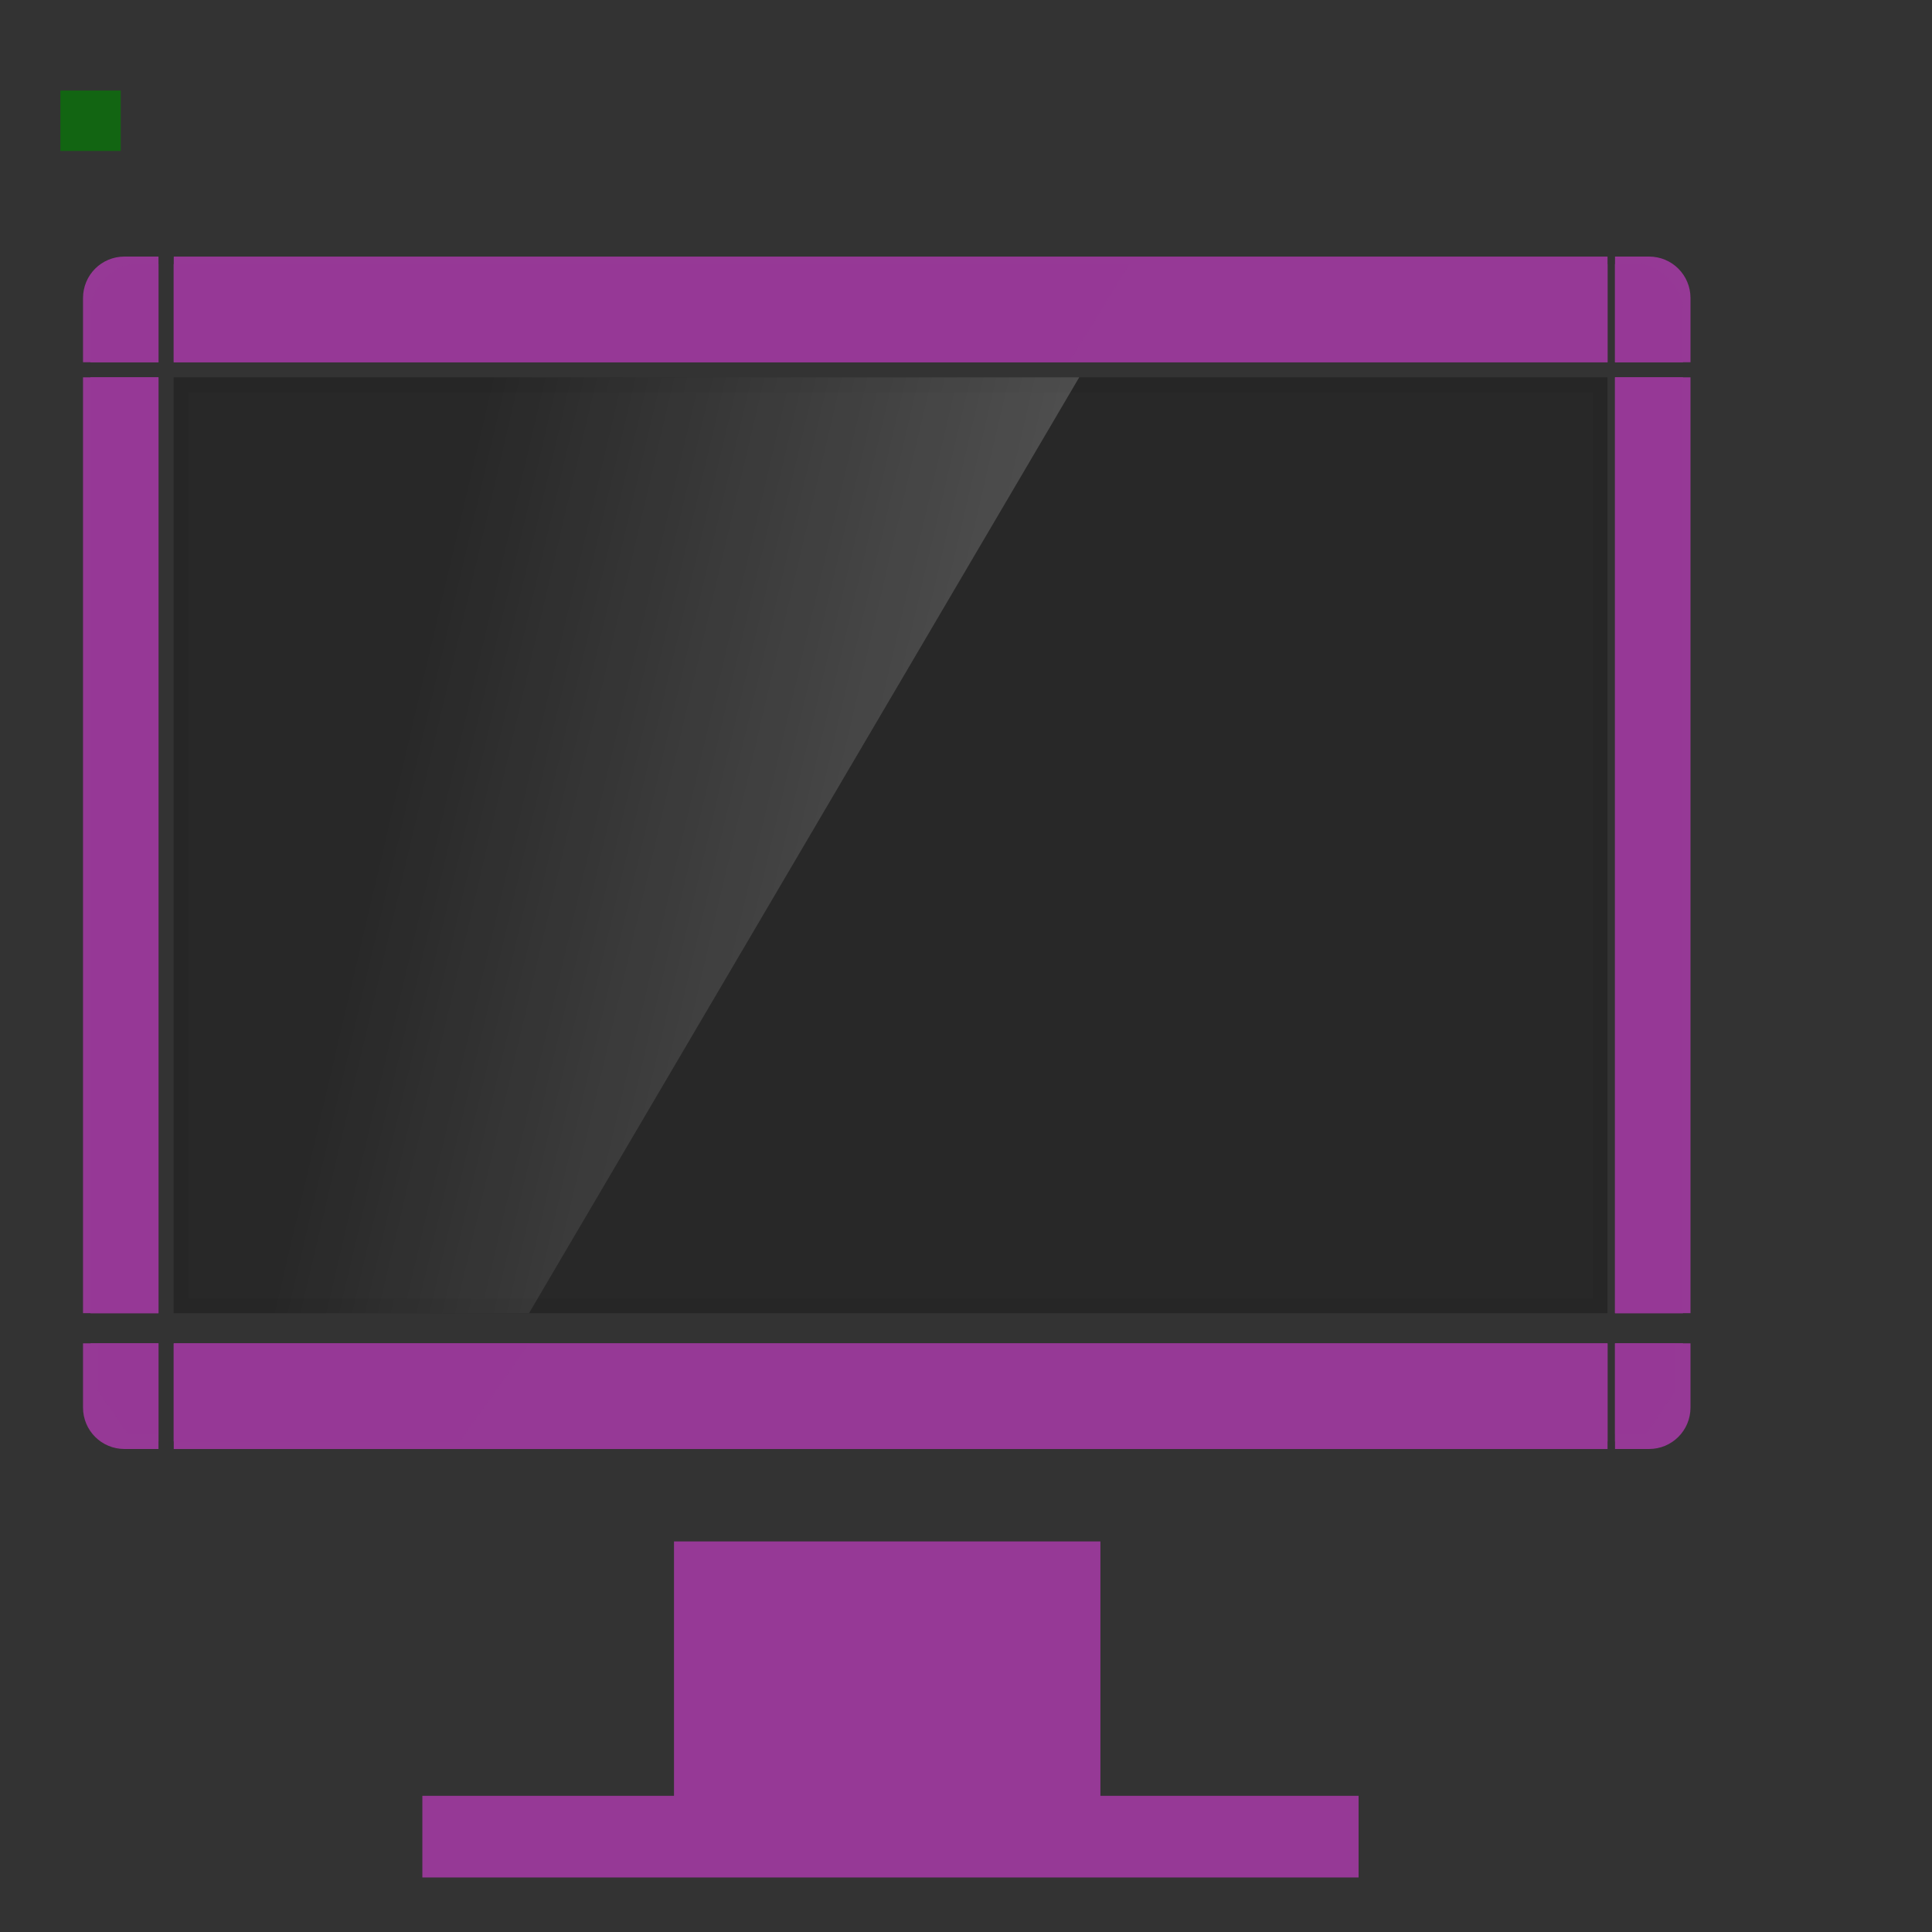 <?xml version="1.0" encoding="UTF-8" standalone="no"?>
<!-- Created with Inkscape (http://www.inkscape.org/) -->

<svg
   xmlns:osb="http://www.openswatchbook.org/uri/2009/osb"
   xmlns:dc="http://purl.org/dc/elements/1.1/"
   xmlns:cc="http://creativecommons.org/ns#"
   xmlns:rdf="http://www.w3.org/1999/02/22-rdf-syntax-ns#"
   xmlns:svg="http://www.w3.org/2000/svg"
   xmlns="http://www.w3.org/2000/svg"
   xmlns:xlink="http://www.w3.org/1999/xlink"
   xmlns:sodipodi="http://sodipodi.sourceforge.net/DTD/sodipodi-0.dtd"
   xmlns:inkscape="http://www.inkscape.org/namespaces/inkscape"
   width="256"
   height="256"
   id="svg2"
   sodipodi:version="0.32"
   inkscape:version="0.92.4 (5da689c313, 2019-01-14)"
   version="1.0"
   sodipodi:docname="monitor.svg"
   inkscape:output_extension="org.inkscape.output.svgz.inkscape"
   inkscape:export-filename="/home/pinheiro/pics/oxygen-icons/scalable/devices/video-display.png"
   inkscape:export-xdpi="720"
   inkscape:export-ydpi="720">
  <rect width="100%" height="100%" fill="#333333" stroke="none"/>
  <defs
     id="defs4">
    <linearGradient
       inkscape:collect="always"
       id="linearGradient5068">
      <stop
         style="stop-color:#5f656d;stop-opacity:1"
         offset="0"
         id="stop5070" />
      <stop
         style="stop-color:#afb1b7;stop-opacity:1"
         offset="1"
         id="stop5072" />
    </linearGradient>
    <linearGradient
       inkscape:collect="always"
       id="linearGradient5387">
      <stop
         style="stop-color:#ffffff;stop-opacity:1;"
         offset="0"
         id="stop5389" />
      <stop
         style="stop-color:#ffffff;stop-opacity:0;"
         offset="1"
         id="stop5392" />
    </linearGradient>
    <linearGradient
       inkscape:collect="always"
       id="linearGradient5244">
      <stop
         style="stop-color:#ffffff;stop-opacity:1;"
         offset="0"
         id="stop5246" />
      <stop
         style="stop-color:#ffffff;stop-opacity:0;"
         offset="1"
         id="stop5248" />
    </linearGradient>
    <linearGradient
       id="linearGradient5228">
      <stop
         id="stop5231"
         offset="0"
         style="stop-color:#cacaca;stop-opacity:1" />
      <stop
         style="stop-color:#aaadb3;stop-opacity:1"
         offset="0.614"
         id="stop5233" />
      <stop
         id="stop5236"
         offset="1"
         style="stop-color:#cbcbcb;stop-opacity:1;" />
    </linearGradient>
    <linearGradient
       inkscape:collect="always"
       id="linearGradient5185">
      <stop
         style="stop-color:#ffffff;stop-opacity:1;"
         offset="0"
         id="stop5187" />
      <stop
         style="stop-color:#ffffff;stop-opacity:0;"
         offset="1"
         id="stop5190" />
    </linearGradient>
    <linearGradient
       id="linearGradient5127">
      <stop
         style="stop-color:#141518;stop-opacity:1;"
         offset="0"
         id="stop5129" />
      <stop
         id="stop5146"
         offset="0.417"
         style="stop-color:#141518;stop-opacity:0.749;" />
      <stop
         id="stop5135"
         offset="0.469"
         style="stop-color:#141518;stop-opacity:0.498;" />
      <stop
         style="stop-color:#141518;stop-opacity:0.247;"
         offset="0.564"
         id="stop5137" />
      <stop
         id="stop5148"
         offset="0.671"
         style="stop-color:#141518;stop-opacity:0.122;" />
      <stop
         style="stop-color:#141518;stop-opacity:0;"
         offset="1"
         id="stop5131" />
    </linearGradient>
    <linearGradient
       inkscape:collect="always"
       id="linearGradient5101">
      <stop
         style="stop-color:#ffffff;stop-opacity:1;"
         offset="0"
         id="stop5103" />
      <stop
         style="stop-color:#ffffff;stop-opacity:0;"
         offset="1"
         id="stop5105" />
    </linearGradient>
    <linearGradient
       inkscape:collect="always"
       id="linearGradient4987">
      <stop
         style="stop-color:#ffffff;stop-opacity:1;"
         offset="0"
         id="stop4989" />
      <stop
         style="stop-color:#ffffff;stop-opacity:0;"
         offset="1"
         id="stop4991" />
    </linearGradient>
    <linearGradient
       inkscape:collect="always"
       id="linearGradient4952">
      <stop
         style="stop-color:#ffffff;stop-opacity:1;"
         offset="0"
         id="stop4954" />
      <stop
         style="stop-color:#ffffff;stop-opacity:0;"
         offset="1"
         id="stop4956" />
    </linearGradient>
    <linearGradient
       inkscape:collect="always"
       id="linearGradient4904">
      <stop
         style="stop-color:#80868c;stop-opacity:1;"
         offset="0"
         id="stop4906" />
      <stop
         style="stop-color:#80868c;stop-opacity:0;"
         offset="1"
         id="stop4908" />
    </linearGradient>
    <linearGradient
       inkscape:collect="always"
       id="linearGradient6453">
      <stop
         style="stop-color:#b1b4b9;stop-opacity:1"
         offset="0"
         id="stop6455" />
      <stop
         style="stop-color:#737980;stop-opacity:1"
         offset="1"
         id="stop6457" />
    </linearGradient>
    <linearGradient
       y2="69"
       x2="220"
       y1="69"
       x1="26"
       gradientUnits="userSpaceOnUse"
       id="linearGradient6443">
      <stop
         id="stop6445"
         style="stop-color:#bdc1c6;stop-opacity:1;"
         offset="0" />
      <stop
         offset="0.246"
         style="stop-color:#f4f5f5;stop-opacity:1;"
         id="stop6447" />
      <stop
         id="stop6449"
         style="stop-color:#9da5ac;stop-opacity:1;"
         offset="0.385" />
      <stop
         id="stop6451"
         style="stop-color:#8b96a1;stop-opacity:1"
         offset="1" />
    </linearGradient>
    <linearGradient
       id="linearGradient6195">
      <stop
         style="stop-color:#1d1e23;stop-opacity:1"
         offset="0"
         id="stop6198" />
      <stop
         id="stop6206"
         offset="0.5"
         style="stop-color:#101113;stop-opacity:1" />
      <stop
         style="stop-color:#26292e;stop-opacity:1"
         offset="1"
         id="stop6200" />
    </linearGradient>
    <linearGradient
       id="linearGradient5734">
      <stop
         style="stop-color:#9a9a9a;stop-opacity:1;"
         offset="0"
         id="stop5736" />
      <stop
         id="stop5738"
         offset="0.264"
         style="stop-color:#d0d0d0;stop-opacity:1;" />
      <stop
         id="stop5740"
         offset="0.529"
         style="stop-color:#b9b9b9;stop-opacity:1" />
      <stop
         style="stop-color:#e2e2e2;stop-opacity:1;"
         offset="0.764"
         id="stop5742" />
      <stop
         style="stop-color:#565c68;stop-opacity:1"
         offset="1"
         id="stop5744" />
    </linearGradient>
    <linearGradient
       y2="69"
       x2="220"
       y1="69"
       x1="26"
       gradientUnits="userSpaceOnUse"
       id="linearGradient7521">
      <stop
         id="stop7523"
         style="stop-color:#bdc1c6;stop-opacity:1;"
         offset="0" />
      <stop
         id="stop7525"
         style="stop-color:#495058;stop-opacity:1"
         offset="1" />
    </linearGradient>
    <linearGradient
       id="linearGradient7327">
      <stop
         style="stop-color:#00f9f9;stop-opacity:1;"
         offset="0"
         id="stop7329" />
      <stop
         style="stop-color:#178be2;stop-opacity:0;"
         offset="1"
         id="stop7331" />
    </linearGradient>
    <linearGradient
       id="linearGradient7317">
      <stop
         style="stop-color:#000000;stop-opacity:1;"
         offset="0"
         id="stop7319" />
      <stop
         style="stop-color:#212121;stop-opacity:1;"
         offset="1"
         id="stop7321" />
    </linearGradient>
    <linearGradient
       inkscape:collect="always"
       id="linearGradient7153">
      <stop
         style="stop-color:#ffffff;stop-opacity:1;"
         offset="0"
         id="stop7155" />
      <stop
         style="stop-color:#ffffff;stop-opacity:0;"
         offset="1"
         id="stop7157" />
    </linearGradient>
    <linearGradient
       id="linearGradient6809">
      <stop
         style="stop-color:#f0f1f2;stop-opacity:1;"
         offset="0"
         id="stop6811" />
      <stop
         id="stop6817"
         offset="0.5"
         style="stop-color:#f0f1f2;stop-opacity:0.498;" />
      <stop
         style="stop-color:#f0f1f2;stop-opacity:0;"
         offset="1"
         id="stop6813" />
    </linearGradient>
    <linearGradient
       id="linearGradient6793"
       gradientUnits="userSpaceOnUse"
       x1="26"
       y1="69"
       x2="220"
       y2="69">
      <stop
         offset="0"
         style="stop-color:#bdc1c6;stop-opacity:1;"
         id="stop6795" />
      <stop
         id="stop6797"
         style="stop-color:#f4f5f5;stop-opacity:1;"
         offset="0.011" />
      <stop
         offset="0.037"
         style="stop-color:#9da5ac;stop-opacity:1;"
         id="stop6799" />
      <stop
         offset="1"
         style="stop-color:#8b96a1;stop-opacity:1"
         id="stop6801" />
    </linearGradient>
    <linearGradient
       id="linearGradient4827">
      <stop
         id="stop4829"
         offset="0"
         style="stop-color:#a5acb2;stop-opacity:1" />
      <stop
         style="stop-color:#bdc1c7;stop-opacity:1"
         offset="0.643"
         id="stop4831" />
      <stop
         id="stop4833"
         offset="0.88"
         style="stop-color:#33373c;stop-opacity:1;" />
      <stop
         id="stop4835"
         offset="1"
         style="stop-color:#000000;stop-opacity:1;" />
    </linearGradient>
    <linearGradient
       inkscape:collect="always"
       id="linearGradient4660">
      <stop
         style="stop-color:#ffffff;stop-opacity:1;"
         offset="0"
         id="stop4662" />
      <stop
         style="stop-color:#ffffff;stop-opacity:0;"
         offset="1"
         id="stop4664" />
    </linearGradient>
    <linearGradient
       y2="69"
       x2="220"
       y1="69"
       x1="26"
       gradientUnits="userSpaceOnUse"
       id="XMLID_18_">
      <stop
         id="stop3354"
         style="stop-color:#3383E6"
         offset="0" />
      <stop
         id="stop3364"
         style="stop-color:#6ECAF7"
         offset="1" />
    </linearGradient>
    <linearGradient
       inkscape:collect="always"
       xlink:href="#linearGradient7521"
       id="linearGradient4455"
       x1="65.662"
       y1="83.355"
       x2="65.662"
       y2="116.309"
       gradientUnits="userSpaceOnUse"
       gradientTransform="matrix(0.56,0,0,0.56,28.197,52.554)" />
    <linearGradient
       inkscape:collect="always"
       xlink:href="#linearGradient4660"
       id="linearGradient6790"
       gradientUnits="userSpaceOnUse"
       x1="58.539"
       y1="116.346"
       x2="58.539"
       y2="113.929"
       gradientTransform="translate(0,81.594)" />
    <linearGradient
       inkscape:collect="always"
       xlink:href="#linearGradient6793"
       id="linearGradient6803"
       gradientUnits="userSpaceOnUse"
       spreadMethod="reflect"
       x1="0.727"
       y1="110.996"
       x2="63.824"
       y2="110.996"
       gradientTransform="matrix(0.56,0,0,0.56,28.197,53.113)" />
    <radialGradient
       inkscape:collect="always"
       xlink:href="#linearGradient6809"
       id="radialGradient6815"
       cx="64.087"
       cy="139.324"
       fx="64.213"
       fy="166.088"
       r="63.312"
       gradientTransform="matrix(0.899,0,0,0.13,6.647,95.994)"
       gradientUnits="userSpaceOnUse" />
    <clipPath
       clipPathUnits="userSpaceOnUse"
       id="clipPath7270">
      <rect
         ry="0"
         rx="0"
         y="22"
         x="18"
         height="60"
         width="92"
         id="rect7272"
         style="fill:url(#linearGradient7274);fill-opacity:1;fill-rule:evenodd;stroke:none" />
    </clipPath>
    <linearGradient
       inkscape:collect="always"
       xlink:href="#XMLID_18_"
       id="linearGradient7274"
       gradientUnits="userSpaceOnUse"
       gradientTransform="matrix(0.958,0,0,0.976,2.667,2.488)"
       x1="16"
       y1="52"
       x2="112"
       y2="52" />
    <clipPath
       clipPathUnits="userSpaceOnUse"
       id="clipPath7355">
      <path
         sodipodi:type="arc"
         style="opacity:0.723;fill:#178be2;fill-opacity:1;fill-rule:evenodd;stroke:none"
         id="path7357"
         sodipodi:cx="64.296997"
         sodipodi:cy="19.575119"
         sodipodi:rx="1.3921164"
         sodipodi:ry="1.3921164"
         d="m 65.689,19.575 a 1.392,1.392 0 1 1 -2.784,0 1.392,1.392 0 1 1 2.784,0 z"
         transform="matrix(0.853,0,0,0.823,8.708,2.505)" />
    </clipPath>
    <linearGradient
       inkscape:collect="always"
       xlink:href="#linearGradient4827"
       id="linearGradient7553"
       gradientUnits="userSpaceOnUse"
       spreadMethod="reflect"
       x1="64.492"
       y1="83.274"
       x2="64.492"
       y2="83.705" />
    <clipPath
       id="clipPath7399"
       clipPathUnits="userSpaceOnUse">
      <rect
         ry="0"
         rx="0"
         y="29"
         x="165.907"
         height="73"
         width="96"
         id="rect7401"
         style="fill:#000000;fill-opacity:1;fill-rule:evenodd;stroke:#000000;stroke-width:0;stroke-linecap:round;stroke-linejoin:round;stroke-miterlimit:4;stroke-opacity:1;stroke-dasharray:none;stroke-dashoffset:0" />
    </clipPath>
    <linearGradient
       id="HIGHLIGHT_VIO1_1_"
       gradientUnits="userSpaceOnUse"
       x1="47.999"
       y1="8.255"
       x2="47.999"
       y2="87.504">
      <stop
         offset="0.036"
         style="stop-color:#FFFFFF"
         id="stop4720" />
      <stop
         offset="1"
         style="stop-color:#4A1F8C"
         id="stop4722" />
    </linearGradient>
    <linearGradient
       id="VIOLET_1_3_"
       gradientUnits="userSpaceOnUse"
       x1="47.999"
       y1="9.762"
       x2="47.999"
       y2="89.741"
       osb:paint="gradient">
      <stop
         offset="0.036"
         style="stop-color:#A14DDB"
         id="stop4708" />
      <stop
         offset="0.221"
         style="stop-color:#9949D3"
         id="stop4710" />
      <stop
         offset="0.505"
         style="stop-color:#833CBE"
         id="stop4712" />
      <stop
         offset="0.852"
         style="stop-color:#60299D"
         id="stop4714" />
      <stop
         offset="1"
         style="stop-color:#4F1F8C"
         id="stop4716" />
    </linearGradient>
    <linearGradient
       id="HIGHLIGHT_VIO2_1_"
       gradientUnits="userSpaceOnUse"
       x1="47.999"
       y1="8.255"
       x2="47.999"
       y2="87.504">
      <stop
         offset="0.036"
         style="stop-color:#FFFFFF"
         id="stop4657" />
      <stop
         offset="0.13"
         style="stop-color:#F9F7FB"
         id="stop4659" />
      <stop
         offset="0.275"
         style="stop-color:#EAE1EF"
         id="stop4661" />
      <stop
         offset="0.452"
         style="stop-color:#D1BEDC"
         id="stop4663" />
      <stop
         offset="0.656"
         style="stop-color:#AF8CC1"
         id="stop4665-7" />
      <stop
         offset="0.879"
         style="stop-color:#834EA0"
         id="stop4667-3" />
      <stop
         offset="1"
         style="stop-color:#69298C"
         id="stop4669" />
    </linearGradient>
    <linearGradient
       id="VIOLET_2_3_"
       gradientUnits="userSpaceOnUse"
       x1="47.999"
       y1="8.011"
       x2="47.999"
       y2="90.757"
       osb:paint="gradient">
      <stop
         offset="0.036"
         style="stop-color:#BA66E0"
         id="stop4645" />
      <stop
         offset="0.217"
         style="stop-color:#B260D8"
         id="stop4647" />
      <stop
         offset="0.497"
         style="stop-color:#9D51C2"
         id="stop4649" />
      <stop
         offset="0.839"
         style="stop-color:#7C379F"
         id="stop4651" />
      <stop
         offset="1"
         style="stop-color:#69298C"
         id="stop4653" />
    </linearGradient>
    <linearGradient
       id="HIGHLIGHT_PI2_1_-4"
       gradientUnits="userSpaceOnUse"
       x1="47.999"
       y1="8.255"
       x2="47.999"
       y2="87.504">
      <stop
         offset="0.036"
         style="stop-color:#FFFFFF"
         id="stop4591" />
      <stop
         offset="0.119"
         style="stop-color:#FCF7FC"
         id="stop4593" />
      <stop
         offset="0.247"
         style="stop-color:#F2E1F2"
         id="stop4595" />
      <stop
         offset="0.404"
         style="stop-color:#E3BEE2"
         id="stop4597" />
      <stop
         offset="0.584"
         style="stop-color:#CE8CCD"
         id="stop4599" />
      <stop
         offset="0.784"
         style="stop-color:#B24DB1"
         id="stop4601" />
      <stop
         offset="0.997"
         style="stop-color:#91018F"
         id="stop4603" />
      <stop
         offset="1"
         style="stop-color:#91008F"
         id="stop4605" />
    </linearGradient>
    <linearGradient
       id="PINK_1_3_"
       gradientUnits="userSpaceOnUse"
       x1="47.999"
       y1="8.011"
       x2="47.999"
       y2="87.99"
       osb:paint="gradient">
      <stop
         offset="0.036"
         style="stop-color:#E64DD4"
         id="stop4579-5" />
      <stop
         offset="0.216"
         style="stop-color:#DE46CE"
         id="stop4581" />
      <stop
         offset="0.493"
         style="stop-color:#C832BC"
         id="stop4583" />
      <stop
         offset="0.832"
         style="stop-color:#A5129F"
         id="stop4585" />
      <stop
         offset="1"
         style="stop-color:#91008F"
         id="stop4587" />
    </linearGradient>
    <linearGradient
       id="HIGHLIGHT_PI2_2_"
       gradientUnits="userSpaceOnUse"
       x1="47.999"
       y1="8.255"
       x2="47.999"
       y2="87.504">
      <stop
         offset="0.036"
         style="stop-color:#FFFFFF"
         id="stop4525-5" />
      <stop
         offset="0.119"
         style="stop-color:#FCF7FB"
         id="stop4527-4" />
      <stop
         offset="0.247"
         style="stop-color:#F3E1F0"
         id="stop4529-3" />
      <stop
         offset="0.404"
         style="stop-color:#E5BEDD"
         id="stop4531" />
      <stop
         offset="0.584"
         style="stop-color:#D18CC3"
         id="stop4533" />
      <stop
         offset="0.784"
         style="stop-color:#B84DA2"
         id="stop4535" />
      <stop
         offset="0.997"
         style="stop-color:#99017B"
         id="stop4537" />
      <stop
         offset="1"
         style="stop-color:#99007A"
         id="stop4539" />
    </linearGradient>
    <linearGradient
       id="PINK_2_3_"
       gradientUnits="userSpaceOnUse"
       x1="47.999"
       y1="8.011"
       x2="47.999"
       y2="87.99"
       osb:paint="gradient">
      <stop
         offset="0.036"
         style="stop-color:#FF61C7"
         id="stop4513-9" />
      <stop
         offset="0.194"
         style="stop-color:#F759C1"
         id="stop4515-2" />
      <stop
         offset="0.438"
         style="stop-color:#E145B1"
         id="stop4517-7" />
      <stop
         offset="0.736"
         style="stop-color:#BE2396"
         id="stop4519-9" />
      <stop
         offset="1"
         style="stop-color:#99007A"
         id="stop4521" />
    </linearGradient>
    <linearGradient
       id="HIGHLIGHT_BLU1_1_"
       gradientUnits="userSpaceOnUse"
       x1="47.999"
       y1="8.256"
       x2="47.999"
       y2="87.504">
      <stop
         offset="0.036"
         style="stop-color:#FFFDF2"
         id="stop4465" />
      <stop
         offset="0.106"
         style="stop-color:#F5F8F0"
         id="stop4467" />
      <stop
         offset="0.225"
         style="stop-color:#DBEBE9"
         id="stop4469" />
      <stop
         offset="0.377"
         style="stop-color:#AFD5DF"
         id="stop4471-4" />
      <stop
         offset="0.539"
         style="stop-color:#7ABAD2"
         id="stop4473-5" />
      <stop
         offset="1"
         style="stop-color:#00879A"
         id="stop4475-8" />
    </linearGradient>
    <linearGradient
       id="BLUE_1_3_"
       gradientUnits="userSpaceOnUse"
       x1="47.999"
       y1="8.011"
       x2="47.999"
       y2="87.99"
       osb:paint="gradient">
      <stop
         offset="0.036"
         style="stop-color:#6BCFDB"
         id="stop4453" />
      <stop
         offset="0.194"
         style="stop-color:#61C7D4"
         id="stop4455" />
      <stop
         offset="0.462"
         style="stop-color:#47B0C3"
         id="stop4457" />
      <stop
         offset="0.803"
         style="stop-color:#1C8CA6"
         id="stop4459-1" />
      <stop
         offset="1"
         style="stop-color:#007594"
         id="stop4461-3" />
    </linearGradient>
    <linearGradient
       id="HIGHLIGHT_BLU2_1_"
       gradientUnits="userSpaceOnUse"
       x1="47.999"
       y1="8.256"
       x2="47.999"
       y2="87.504">
      <stop
         offset="0.036"
         style="stop-color:#FFFFFF"
         id="stop4402" />
      <stop
         offset="0.123"
         style="stop-color:#F5F9FB"
         id="stop4404" />
      <stop
         offset="0.27"
         style="stop-color:#DBE7F0"
         id="stop4406" />
      <stop
         offset="0.46"
         style="stop-color:#AFCBDD"
         id="stop4408" />
      <stop
         offset="0.684"
         style="stop-color:#73A4C4"
         id="stop4410" />
      <stop
         offset="0.935"
         style="stop-color:#2873A4"
         id="stop4412" />
      <stop
         offset="1"
         style="stop-color:#13659B"
         id="stop4414" />
    </linearGradient>
    <linearGradient
       id="BLUE_2_3_"
       gradientUnits="userSpaceOnUse"
       x1="47.999"
       y1="8.011"
       x2="47.999"
       y2="87.99"
       osb:paint="gradient">
      <stop
         offset="0.036"
         style="stop-color:#63B3E0"
         id="stop4390" />
      <stop
         offset="0.204"
         style="stop-color:#59ACDA"
         id="stop4392" />
      <stop
         offset="0.487"
         style="stop-color:#3F99C9"
         id="stop4394" />
      <stop
         offset="0.85"
         style="stop-color:#147BAE"
         id="stop4396" />
      <stop
         offset="1"
         style="stop-color:#006DA2"
         id="stop4398" />
    </linearGradient>
    <linearGradient
       id="HIGHLIGHT_BLU3_1_"
       gradientUnits="userSpaceOnUse"
       x1="47.999"
       y1="8.256"
       x2="47.999"
       y2="87.504">
      <stop
         offset="0.036"
         style="stop-color:#FFFFFF"
         id="stop4339" />
      <stop
         offset="0.118"
         style="stop-color:#F5F9FC"
         id="stop4341" />
      <stop
         offset="0.257"
         style="stop-color:#DBE9F5"
         id="stop4343" />
      <stop
         offset="0.436"
         style="stop-color:#AFCFEA"
         id="stop4345" />
      <stop
         offset="0.647"
         style="stop-color:#73ACDA"
         id="stop4347" />
      <stop
         offset="0.884"
         style="stop-color:#287FC6"
         id="stop4349" />
      <stop
         offset="1"
         style="stop-color:#0067BC"
         id="stop4351" />
    </linearGradient>
    <linearGradient
       id="BLUE_3_3_"
       gradientUnits="userSpaceOnUse"
       x1="47.999"
       y1="8.011"
       x2="47.999"
       y2="87.99"
       osb:paint="gradient">
      <stop
         offset="0.036"
         style="stop-color:#66A2D3"
         id="stop4327" />
      <stop
         offset="0.2"
         style="stop-color:#5C9BCE"
         id="stop4329" />
      <stop
         offset="0.477"
         style="stop-color:#4289C1"
         id="stop4331" />
      <stop
         offset="0.832"
         style="stop-color:#176CAB"
         id="stop4333" />
      <stop
         offset="1"
         style="stop-color:#005DA0"
         id="stop4335" />
    </linearGradient>
    <linearGradient
       id="HIGHLIGHT_BLU4_1_"
       gradientUnits="userSpaceOnUse"
       x1="47.999"
       y1="8.256"
       x2="47.999"
       y2="87.504">
      <stop
         offset="0.036"
         style="stop-color:#FFFFFF"
         id="stop4277" />
      <stop
         offset="0.129"
         style="stop-color:#F5F7FA"
         id="stop4279" />
      <stop
         offset="0.286"
         style="stop-color:#DBE1ED"
         id="stop4281" />
      <stop
         offset="0.488"
         style="stop-color:#AFBDD7"
         id="stop4283" />
      <stop
         offset="0.727"
         style="stop-color:#738CB8"
         id="stop4285" />
      <stop
         offset="0.994"
         style="stop-color:#284D92"
         id="stop4287" />
      <stop
         offset="1"
         style="stop-color:#264C91"
         id="stop4289" />
    </linearGradient>
    <linearGradient
       id="BLUE_4_3_"
       gradientUnits="userSpaceOnUse"
       x1="47.999"
       y1="8.011"
       x2="47.999"
       y2="87.99"
       osb:paint="gradient">
      <stop
         offset="0.036"
         style="stop-color:#4791D9"
         id="stop4267" />
      <stop
         offset="0.25"
         style="stop-color:#4288CF"
         id="stop4269" />
      <stop
         offset="0.61"
         style="stop-color:#366EB5"
         id="stop4271" />
      <stop
         offset="1"
         style="stop-color:#264C91"
         id="stop4273" />
    </linearGradient>
    <linearGradient
       id="HIGHLIGHT_GR1_1_"
       gradientUnits="userSpaceOnUse"
       x1="47.999"
       y1="8"
       x2="47.999"
       y2="88.001">
      <stop
         offset="0.036"
         style="stop-color:#FFFFFF"
         id="stop4216" />
      <stop
         offset="0.127"
         style="stop-color:#F7F9F5"
         id="stop4218" />
      <stop
         offset="0.281"
         style="stop-color:#E1EADB"
         id="stop4220" />
      <stop
         offset="0.48"
         style="stop-color:#BED1AF"
         id="stop4222" />
      <stop
         offset="0.715"
         style="stop-color:#8DAF73"
         id="stop4224" />
      <stop
         offset="0.978"
         style="stop-color:#4F8428"
         id="stop4226" />
      <stop
         offset="1"
         style="stop-color:#4A8021"
         id="stop4228" />
    </linearGradient>
    <linearGradient
       id="GREEN_1_1_"
       gradientUnits="userSpaceOnUse"
       x1="47.999"
       y1="8.011"
       x2="47.999"
       y2="87.99"
       osb:paint="gradient">
      <stop
         offset="0.036"
         style="stop-color:#9CD061"
         id="stop4204" />
      <stop
         offset="0.219"
         style="stop-color:#94C957"
         id="stop4206" />
      <stop
         offset="0.527"
         style="stop-color:#7DB63D"
         id="stop4208" />
      <stop
         offset="0.691"
         style="stop-color:#6FAA2C"
         id="stop4210" />
      <stop
         offset="1"
         style="stop-color:#4A8021"
         id="stop4212" />
    </linearGradient>
    <linearGradient
       id="HIGHLIGHT_GR2_1_"
       gradientUnits="userSpaceOnUse"
       x1="47.999"
       y1="8"
       x2="47.999"
       y2="88.001">
      <stop
         offset="0.036"
         style="stop-color:#FFFFFF"
         id="stop4156" />
      <stop
         offset="0.14"
         style="stop-color:#F5F7F5"
         id="stop4158" />
      <stop
         offset="0.317"
         style="stop-color:#DCE0DB"
         id="stop4160" />
      <stop
         offset="0.543"
         style="stop-color:#B2BBAF"
         id="stop4162" />
      <stop
         offset="0.808"
         style="stop-color:#798974"
         id="stop4164" />
      <stop
         offset="1"
         style="stop-color:#4B6145"
         id="stop4166" />
    </linearGradient>
    <linearGradient
       id="GREEN_2_1_"
       gradientUnits="userSpaceOnUse"
       x1="47.999"
       y1="8.011"
       x2="47.999"
       y2="87.99"
       osb:paint="gradient">
      <stop
         offset="0.036"
         style="stop-color:#75B561"
         id="stop4144" />
      <stop
         offset="0.223"
         style="stop-color:#6EAB5E"
         id="stop4146" />
      <stop
         offset="0.538"
         style="stop-color:#5B9157"
         id="stop4148" />
      <stop
         offset="0.667"
         style="stop-color:#528454"
         id="stop4150" />
      <stop
         offset="1"
         style="stop-color:#4B6145"
         id="stop4152" />
    </linearGradient>
    <linearGradient
       id="HIGHLIGHT_GR3_1_"
       gradientUnits="userSpaceOnUse"
       x1="47.999"
       y1="8"
       x2="47.999"
       y2="88.001">
      <stop
         offset="0.036"
         style="stop-color:#FFFFFF"
         id="stop4093" />
      <stop
         offset="0.122"
         style="stop-color:#F7F8F5"
         id="stop4095" />
      <stop
         offset="0.268"
         style="stop-color:#E1E5DB"
         id="stop4097" />
      <stop
         offset="0.455"
         style="stop-color:#BDC7AF"
         id="stop4099" />
      <stop
         offset="0.676"
         style="stop-color:#8B9D73"
         id="stop4101" />
      <stop
         offset="0.924"
         style="stop-color:#4D6828"
         id="stop4103" />
      <stop
         offset="1"
         style="stop-color:#38570F"
         id="stop4105" />
    </linearGradient>
    <linearGradient
       id="GREEN_3_1_"
       gradientUnits="userSpaceOnUse"
       x1="47.999"
       y1="8.011"
       x2="47.999"
       y2="87.99"
       osb:paint="gradient">
      <stop
         offset="0.036"
         style="stop-color:#70B83B"
         id="stop4081" />
      <stop
         offset="0.207"
         style="stop-color:#6AAE37"
         id="stop4083" />
      <stop
         offset="0.494"
         style="stop-color:#5B942B"
         id="stop4085" />
      <stop
         offset="0.863"
         style="stop-color:#426917"
         id="stop4087" />
      <stop
         offset="1"
         style="stop-color:#38570F"
         id="stop4089" />
    </linearGradient>
    <linearGradient
       id="HIGHLIGHT_GR4_1_"
       gradientUnits="userSpaceOnUse"
       x1="47.999"
       y1="8"
       x2="47.999"
       y2="88.001">
      <stop
         offset="0.036"
         style="stop-color:#FFFFFF"
         id="stop4044" />
      <stop
         offset="0.826"
         style="stop-color:#6F7A4E"
         id="stop4046" />
      <stop
         offset="1"
         style="stop-color:#4F5C26"
         id="stop4048" />
    </linearGradient>
    <linearGradient
       id="GREEN_4_1_"
       gradientUnits="userSpaceOnUse"
       x1="47.999"
       y1="8.011"
       x2="47.999"
       y2="87.99"
       osb:paint="gradient">
      <stop
         offset="0.036"
         style="stop-color:#6BAB40"
         id="stop4036" />
      <stop
         offset="0.606"
         style="stop-color:#537734"
         id="stop4038" />
      <stop
         offset="1"
         style="stop-color:#4F5C26"
         id="stop4040" />
    </linearGradient>
    <linearGradient
       y2="87.504"
       x2="47.999"
       y1="8.256"
       x1="47.999"
       gradientUnits="userSpaceOnUse"
       id="HIGHLIGHTS_RO1_2_">
      <stop
         id="stop6136"
         style="stop-color:#FFFFFF"
         offset="0.036" />
      <stop
         id="stop6138"
         style="stop-color:#FCF7F5"
         offset="0.127" />
      <stop
         id="stop6140"
         style="stop-color:#F5E0DB"
         offset="0.281" />
      <stop
         id="stop6142"
         style="stop-color:#EABBAF"
         offset="0.48" />
      <stop
         id="stop6144"
         style="stop-color:#DA8873"
         offset="0.715" />
      <stop
         id="stop6146"
         style="stop-color:#C64828"
         offset="0.978" />
      <stop
         id="stop6148"
         style="stop-color:#C44221"
         offset="1" />
    </linearGradient>
    <linearGradient
       osb:paint="gradient"
       y2="87.99"
       x2="47.999"
       y1="8.011"
       x1="47.999"
       gradientUnits="userSpaceOnUse"
       id="RED_x2F_ORANGE_1_2_">
      <stop
         id="stop6128"
         style="stop-color:#FF8A36"
         offset="0.036" />
      <stop
         id="stop6130"
         style="stop-color:#EF7130"
         offset="0.349" />
      <stop
         id="stop6132"
         style="stop-color:#C73321"
         offset="1" />
    </linearGradient>
    <linearGradient
       id="HIGHLIGHTS_RO2_1_"
       gradientUnits="userSpaceOnUse"
       x1="47.999"
       y1="8.256"
       x2="47.999"
       y2="87.504">
      <stop
         offset="0.036"
         style="stop-color:#FFFFFF"
         id="stop6197" />
      <stop
         offset="0.185"
         style="stop-color:#F8E8E1"
         id="stop6199" />
      <stop
         offset="0.51"
         style="stop-color:#E5AC95"
         id="stop6201" />
      <stop
         offset="0.983"
         style="stop-color:#C84D1B"
         id="stop6203" />
      <stop
         offset="1"
         style="stop-color:#C74A17"
         id="stop6205" />
    </linearGradient>
    <linearGradient
       id="RED_x2F_ORANGE_2_1_"
       gradientUnits="userSpaceOnUse"
       x1="47.999"
       y1="8.011"
       x2="47.999"
       y2="87.99"
       osb:paint="gradient">
      <stop
         offset="0.036"
         style="stop-color:#FAA824"
         id="stop6189" />
      <stop
         offset="0.374"
         style="stop-color:#EA8A20"
         id="stop6191" />
      <stop
         offset="1"
         style="stop-color:#C74A17"
         id="stop6193" />
    </linearGradient>
    <linearGradient
       id="HIGHLIGHTS_RO3_2_"
       gradientUnits="userSpaceOnUse"
       x1="47.999"
       y1="8.256"
       x2="47.999"
       y2="87.504">
      <stop
         offset="0.036"
         style="stop-color:#FFFFFF"
         id="stop6254" />
      <stop
         offset="0.133"
         style="stop-color:#FCF7F5"
         id="stop6256" />
      <stop
         offset="0.297"
         style="stop-color:#F5E2DB"
         id="stop6258" />
      <stop
         offset="0.507"
         style="stop-color:#EABFAF"
         id="stop6260" />
      <stop
         offset="0.754"
         style="stop-color:#DA8F74"
         id="stop6262" />
      <stop
         offset="1"
         style="stop-color:#C95932"
         id="stop6264" />
    </linearGradient>
    <linearGradient
       id="RED_x2F_ORANGE_3_2_"
       gradientUnits="userSpaceOnUse"
       x1="47.999"
       y1="8.011"
       x2="47.999"
       y2="87.99"
       osb:paint="gradient">
      <stop
         offset="0.036"
         style="stop-color:#F6B85E"
         id="stop6240" />
      <stop
         offset="0.201"
         style="stop-color:#F4AE5A"
         id="stop6242" />
      <stop
         offset="0.478"
         style="stop-color:#EE9451"
         id="stop6244" />
      <stop
         offset="0.539"
         style="stop-color:#EC8D4E"
         id="stop6246" />
      <stop
         offset="0.823"
         style="stop-color:#D46A3B"
         id="stop6248" />
      <stop
         offset="1"
         style="stop-color:#C95932"
         id="stop6250" />
    </linearGradient>
    <linearGradient
       id="HIGHLIGHTS_RO4_2_"
       gradientUnits="userSpaceOnUse"
       x1="47.999"
       y1="8.256"
       x2="47.999"
       y2="87.504">
      <stop
         offset="0.036"
         style="stop-color:#FFFFFF"
         id="stop6313" />
      <stop
         offset="0.127"
         style="stop-color:#FDF8F5"
         id="stop6315" />
      <stop
         offset="0.281"
         style="stop-color:#F6E5DB"
         id="stop6317" />
      <stop
         offset="0.48"
         style="stop-color:#EBC6AF"
         id="stop6319" />
      <stop
         offset="0.715"
         style="stop-color:#DC9C73"
         id="stop6321" />
      <stop
         offset="0.978"
         style="stop-color:#C96628"
         id="stop6323" />
      <stop
         offset="1"
         style="stop-color:#C76121"
         id="stop6325" />
    </linearGradient>
    <linearGradient
       id="RED_x2F_ORANGE_4_1_"
       gradientUnits="userSpaceOnUse"
       x1="47.999"
       y1="8.011"
       x2="47.999"
       y2="87.99"
       osb:paint="gradient">
      <stop
         offset="0.036"
         style="stop-color:#FBBF60"
         id="stop6303" />
      <stop
         offset="0.211"
         style="stop-color:#F8B556"
         id="stop6305" />
      <stop
         offset="0.503"
         style="stop-color:#F19B3D"
         id="stop6307" />
      <stop
         offset="1"
         style="stop-color:#C76121"
         id="stop6309" />
    </linearGradient>
    <linearGradient
       id="HIGHLIGHTS_RO5_1_"
       gradientUnits="userSpaceOnUse"
       x1="47.999"
       y1="8.256"
       x2="47.999"
       y2="87.504">
      <stop
         offset="0"
         style="stop-color:#FFFFFF"
         id="stop6375" />
      <stop
         offset="0.096"
         style="stop-color:#FDF8F5"
         id="stop6377" />
      <stop
         offset="0.258"
         style="stop-color:#F6E6DB"
         id="stop6379" />
      <stop
         offset="0.467"
         style="stop-color:#EBC9AF"
         id="stop6381" />
      <stop
         offset="0.714"
         style="stop-color:#DCA073"
         id="stop6383" />
      <stop
         offset="0.99"
         style="stop-color:#CA6D28"
         id="stop6385" />
      <stop
         offset="1"
         style="stop-color:#C96B25"
         id="stop6387" />
    </linearGradient>
    <linearGradient
       id="RED_x2F_ORANGE_5_2_-8"
       gradientUnits="userSpaceOnUse"
       x1="47.999"
       y1="8.011"
       x2="47.999"
       y2="87.99"
       osb:paint="gradient">
      <stop
         offset="0"
         style="stop-color:#FFDB62"
         id="stop6363" />
      <stop
         offset="0.139"
         style="stop-color:#FAD15C"
         id="stop6365" />
      <stop
         offset="0.374"
         style="stop-color:#EDB74D"
         id="stop6367" />
      <stop
         offset="0.485"
         style="stop-color:#E6A844"
         id="stop6369" />
      <stop
         offset="1"
         style="stop-color:#C96B25"
         id="stop6371" />
    </linearGradient>
    <linearGradient
       id="HIGHLIGHT_GRA1_1_"
       gradientUnits="userSpaceOnUse"
       x1="47.999"
       y1="8"
       x2="47.999"
       y2="88.001">
      <stop
         offset="0.036"
         style="stop-color:#FCFCFC"
         id="stop4576" />
      <stop
         offset="0.226"
         style="stop-color:#F3F3F2"
         id="stop4578" />
      <stop
         offset="0.547"
         style="stop-color:#DAD9D8"
         id="stop4580" />
      <stop
         offset="0.958"
         style="stop-color:#B2B0AD"
         id="stop4582" />
      <stop
         offset="1"
         style="stop-color:#ADABA8"
         id="stop4584" />
    </linearGradient>
    <linearGradient
       id="GRAY_1_1_"
       gradientUnits="userSpaceOnUse"
       x1="47.999"
       y1="8.011"
       x2="47.999"
       y2="87.99"
       osb:paint="gradient">
      <stop
         offset="0.036"
         style="stop-color:#F9F9F9"
         id="stop4564" />
      <stop
         offset="0.21"
         style="stop-color:#EFEFEF"
         id="stop4566" />
      <stop
         offset="0.504"
         style="stop-color:#D6D6D5"
         id="stop4568" />
      <stop
         offset="0.83"
         style="stop-color:#B2B2B0"
         id="stop4570" />
      <stop
         offset="1"
         style="stop-color:#ABABA8"
         id="stop4572" />
    </linearGradient>
    <linearGradient
       id="HIGHLIGHT_GRA2_1_"
       gradientUnits="userSpaceOnUse"
       x1="47.999"
       y1="8"
       x2="47.999"
       y2="88.001">
      <stop
         offset="0.036"
         style="stop-color:#F2F2F2"
         id="stop4523" />
      <stop
         offset="0.313"
         style="stop-color:#E8E8E8"
         id="stop4525" />
      <stop
         offset="0.78"
         style="stop-color:#CECECE"
         id="stop4527" />
      <stop
         offset="1"
         style="stop-color:#BFBFBF"
         id="stop4529" />
    </linearGradient>
    <linearGradient
       id="GRAY_2_1_"
       gradientUnits="userSpaceOnUse"
       x1="47.999"
       y1="8.011"
       x2="47.999"
       y2="87.99"
       osb:paint="gradient">
      <stop
         offset="0.036"
         style="stop-color:#EEEEEE"
         id="stop4513" />
      <stop
         offset="0.326"
         style="stop-color:#E4E4E4"
         id="stop4515" />
      <stop
         offset="0.815"
         style="stop-color:#CACACA"
         id="stop4517" />
      <stop
         offset="1"
         style="stop-color:#BEBEBE"
         id="stop4519" />
    </linearGradient>
    <linearGradient
       id="HIGHLIGHT_GRA3_2_"
       gradientUnits="userSpaceOnUse"
       x1="47.999"
       y1="8"
       x2="47.999"
       y2="88.001">
      <stop
         offset="0.036"
         style="stop-color:#EFEFEF"
         id="stop4472" />
      <stop
         offset="0.313"
         style="stop-color:#E5E5E5"
         id="stop4474" />
      <stop
         offset="0.78"
         style="stop-color:#CBCBCB"
         id="stop4476" />
      <stop
         offset="1"
         style="stop-color:#BCBCBC"
         id="stop4478" />
    </linearGradient>
    <linearGradient
       id="GRAY_3_1_"
       gradientUnits="userSpaceOnUse"
       x1="47.999"
       y1="8.011"
       x2="47.999"
       y2="87.99"
       osb:paint="gradient">
      <stop
         offset="0.036"
         style="stop-color:#E9E9E9"
         id="stop4462" />
      <stop
         offset="0.322"
         style="stop-color:#DFDFDF"
         id="stop4464" />
      <stop
         offset="0.803"
         style="stop-color:#C5C5C5"
         id="stop4466" />
      <stop
         offset="1"
         style="stop-color:#B8B8B8"
         id="stop4468" />
    </linearGradient>
    <linearGradient
       id="HIGHLIGHT_GRA4_2_"
       gradientUnits="userSpaceOnUse"
       x1="47.999"
       y1="8"
       x2="47.999"
       y2="88.001">
      <stop
         offset="0.036"
         style="stop-color:#E8E8E8"
         id="stop4417" />
      <stop
         offset="0.298"
         style="stop-color:#DEDEDE"
         id="stop4419" />
      <stop
         offset="0.739"
         style="stop-color:#C4C4C4"
         id="stop4421" />
      <stop
         offset="1"
         style="stop-color:#B1B1B1"
         id="stop4423" />
    </linearGradient>
    <linearGradient
       id="GRAY_4_1_"
       gradientUnits="userSpaceOnUse"
       x1="47.999"
       y1="8.011"
       x2="47.999"
       y2="87.99"
       osb:paint="gradient">
      <stop
         offset="0.036"
         style="stop-color:#E0E0E0"
         id="stop4407" />
      <stop
         offset="0.326"
         style="stop-color:#D6D6D6"
         id="stop4409" />
      <stop
         offset="0.815"
         style="stop-color:#BCBCBC"
         id="stop4411" />
      <stop
         offset="1"
         style="stop-color:#B0B0B0"
         id="stop4413" />
    </linearGradient>
    <linearGradient
       id="GRAY_5_1_"
       gradientUnits="userSpaceOnUse"
       x1="47.999"
       y1="8.011"
       x2="47.999"
       y2="87.99"
       osb:paint="gradient">
      <stop
         offset="0.036"
         style="stop-color:#DDDDDD"
         id="stop4296" />
      <stop
         offset="0.462"
         style="stop-color:#BFBFC1"
         id="stop4298" />
      <stop
         offset="1"
         style="stop-color:#949499"
         id="stop4300" />
    </linearGradient>
    <linearGradient
       id="linearGradient5113-1-5-6-8-7-5-3-7"
       osb:paint="solid">
      <stop
         style="stop-color:#cecece;stop-opacity:1;"
         offset="0"
         id="stop5115-9-0-0-6-8-9-7-1" />
    </linearGradient>
    <linearGradient
       id="linearGradient5113-1-5-0-9-4-6-4"
       osb:paint="solid">
      <stop
         style="stop-color:#d3d3d3;stop-opacity:1;"
         offset="0"
         id="stop5115-9-0-9-6-0-0-6" />
    </linearGradient>
    <linearGradient
       id="linearGradient5113-1-5-6-8-7-5-3"
       osb:paint="solid">
      <stop
         style="stop-color:#e0e0e0;stop-opacity:1;"
         offset="0"
         id="stop5115-9-0-0-6-8-9-7" />
    </linearGradient>
    <linearGradient
       id="linearGradient5113-1-5-0-9-4-6"
       osb:paint="solid">
      <stop
         style="stop-color:#e8e8e8;stop-opacity:1;"
         offset="0"
         id="stop5115-9-0-9-6-0-0" />
    </linearGradient>
    <linearGradient
       id="linearGradient5113-1-0-1-6-6"
       osb:paint="solid">
      <stop
         style="stop-color:#f7d303;stop-opacity:1;"
         offset="0"
         id="stop5115-9-6-8-3-5" />
    </linearGradient>
    <linearGradient
       id="linearGradient5113-3-0-1-5"
       osb:paint="solid">
      <stop
         style="stop-color:#ffa300;stop-opacity:1;"
         offset="0"
         id="stop5115-8-6-5-4" />
    </linearGradient>
    <linearGradient
       id="linearGradient5113-1-5-6-8-7-5"
       osb:paint="solid">
      <stop
         style="stop-color:#ff7a0d;stop-opacity:1;"
         offset="0"
         id="stop5115-9-0-0-6-8-9" />
    </linearGradient>
    <linearGradient
       id="linearGradient5113-1-5-0-9-4"
       osb:paint="solid">
      <stop
         style="stop-color:#ff5b00;stop-opacity:1;"
         offset="0"
         id="stop5115-9-0-9-6-0" />
    </linearGradient>
    <linearGradient
       id="linearGradient5113-1-0-1-6"
       osb:paint="solid">
      <stop
         style="stop-color:#f74000;stop-opacity:1;"
         offset="0"
         id="stop5115-9-6-8-3" />
    </linearGradient>
    <linearGradient
       id="linearGradient5113-3-0-1"
       osb:paint="solid">
      <stop
         style="stop-color:#e21429;stop-opacity:1;"
         offset="0"
         id="stop5115-8-6-5" />
    </linearGradient>
    <linearGradient
       id="linearGradient5113-1-5-6-8-7"
       osb:paint="solid">
      <stop
         style="stop-color:#ec297b;stop-opacity:1;"
         offset="0"
         id="stop5115-9-0-0-6-8" />
    </linearGradient>
    <linearGradient
       id="linearGradient5113-1-5-0-9"
       osb:paint="solid">
      <stop
         style="stop-color:#e50c98;stop-opacity:1;"
         offset="0"
         id="stop5115-9-0-9-6" />
    </linearGradient>
    <linearGradient
       id="linearGradient5113-1-0-1"
       osb:paint="solid">
      <stop
         style="stop-color:#bc55c9;stop-opacity:1;"
         offset="0"
         id="stop5115-9-6-8" />
    </linearGradient>
    <linearGradient
       id="linearGradient5113-3-0"
       osb:paint="solid">
      <stop
         style="stop-color:#2c00a5;stop-opacity:1;"
         offset="0"
         id="stop5115-8-6" />
    </linearGradient>
    <linearGradient
       id="linearGradient5113-1-5-6-8"
       osb:paint="solid">
      <stop
         style="stop-color:#1b34b2;stop-opacity:1;"
         offset="0"
         id="stop5115-9-0-0-6" />
    </linearGradient>
    <linearGradient
       id="linearGradient5113-1-5-0"
       osb:paint="solid">
      <stop
         style="stop-color:#0066a8;stop-opacity:1;"
         offset="0"
         id="stop5115-9-0-9" />
    </linearGradient>
    <linearGradient
       id="linearGradient5113-1-0"
       osb:paint="solid">
      <stop
         style="stop-color:#0082b6;stop-opacity:1;"
         offset="0"
         id="stop5115-9-6" />
    </linearGradient>
    <linearGradient
       id="linearGradient5113-3"
       osb:paint="solid">
      <stop
         style="stop-color:#0d9758;stop-opacity:1;"
         offset="0"
         id="stop5115-8" />
    </linearGradient>
    <linearGradient
       id="linearGradient5113-1-5-6"
       osb:paint="solid">
      <stop
         style="stop-color:#009351;stop-opacity:1;"
         offset="0"
         id="stop5115-9-0-0" />
    </linearGradient>
    <linearGradient
       id="linearGradient5113-1-5"
       osb:paint="solid">
      <stop
         style="stop-color:#128406;stop-opacity:1;"
         offset="0"
         id="stop5115-9-0" />
    </linearGradient>
    <linearGradient
       id="linearGradient5113-1"
       osb:paint="solid">
      <stop
         style="stop-color:#449311;stop-opacity:1;"
         offset="0"
         id="stop5115-9" />
    </linearGradient>
    <linearGradient
       id="linearGradient5113"
       osb:paint="solid">
      <stop
         style="stop-color:#64af2d;stop-opacity:1;"
         offset="0"
         id="stop5115" />
    </linearGradient>
    <linearGradient
       gradientTransform="translate(-0.044,0)"
       gradientUnits="userSpaceOnUse"
       y2="945.453"
       x2="72.118"
       y1="945.453"
       x1="53.013"
       id="linearGradient4458"
       xlink:href="#linearGradient5549-4"
       inkscape:collect="always" />
    <linearGradient
       id="linearGradient5549-4">
      <stop
         style="stop-color:#cacaca;stop-opacity:1"
         offset="0"
         id="stop5551" />
      <stop
         id="stop5553"
         offset="0.614"
         style="stop-color:#ebebeb;stop-opacity:1;" />
      <stop
         style="stop-color:#cbcbcb;stop-opacity:1;"
         offset="1"
         id="stop5555" />
    </linearGradient>
    <linearGradient
       id="linearGradient9268">
      <stop
         id="stop9270"
         offset="0"
         style="stop-color:#b6eaff;stop-opacity:1;" />
      <stop
         id="stop9272"
         offset="1"
         style="stop-color:#24bfff;stop-opacity:1;" />
    </linearGradient>
    <linearGradient
       inkscape:collect="always"
       xlink:href="#XMLID_18_"
       id="linearGradient5802"
       gradientUnits="userSpaceOnUse"
       gradientTransform="matrix(1.021,0,0,1.057,-1.335,-6.138)"
       x1="82.447"
       y1="87.65"
       x2="82.447"
       y2="21.826" />
    <linearGradient
       inkscape:collect="always"
       xlink:href="#linearGradient7153"
       id="linearGradient5876"
       gradientUnits="userSpaceOnUse"
       x1="80.264"
       y1="26.939"
       x2="38.918"
       y2="17.189"
       gradientTransform="matrix(1.065,0,0,1.083,-4.167,-6.667)" />
    <linearGradient
       inkscape:collect="always"
       xlink:href="#linearGradient5734"
       id="linearGradient5732"
       x1="91.25"
       y1="12.75"
       x2="91.25"
       y2="93"
       gradientUnits="userSpaceOnUse"
       gradientTransform="translate(0,-5)" />
    <linearGradient
       inkscape:collect="always"
       xlink:href="#linearGradient7153"
       id="linearGradient6193"
       gradientUnits="userSpaceOnUse"
       x1="84.361"
       y1="29.365"
       x2="42.888"
       y2="18.253"
       gradientTransform="matrix(1,0,0,1.031,0.1,-5.439)" />
    <linearGradient
       inkscape:collect="always"
       xlink:href="#linearGradient6443"
       id="linearGradient6441"
       x1="57.036"
       y1="104.639"
       x2="66.103"
       y2="104.681"
       gradientUnits="userSpaceOnUse"
       spreadMethod="reflect"
       gradientTransform="matrix(1.559,0,0,2.093,-36.447,-114.026)" />
    <linearGradient
       inkscape:collect="always"
       xlink:href="#linearGradient6453"
       id="linearGradient6459"
       x1="63.951"
       y1="103.026"
       x2="63.951"
       y2="106.448"
       gradientUnits="userSpaceOnUse" />
    <linearGradient
       inkscape:collect="always"
       xlink:href="#linearGradient6443"
       id="linearGradient4779"
       gradientUnits="userSpaceOnUse"
       gradientTransform="matrix(1.559,0,0,2.093,-36.447,-112.226)"
       spreadMethod="reflect"
       x1="57.036"
       y1="104.639"
       x2="66.103"
       y2="104.681" />
    <clipPath
       clipPathUnits="userSpaceOnUse"
       id="clipPath4836">
      <path
         sodipodi:nodetypes="cssssssc"
         inkscape:connector-curvature="0"
         id="path4838"
         d="m 78.209,125.297 c 0,2.07 -6.251,3.747 -13.962,3.747 -7.711,0 -13.962,-1.678 -13.962,-3.747 0,-0.019 5.61e-4,-1.039 0.002,-1.059 0.117,-2.043 6.323,-2.689 13.961,-2.689 7.654,0 13.869,0.653 13.961,2.701 6.95e-4,0.015 -0.014,1.046 0.001,1.046 z"
         style="fill:url(#linearGradient4840);fill-opacity:1;fill-rule:evenodd;stroke:none" />
    </clipPath>
    <linearGradient
       inkscape:collect="always"
       xlink:href="#linearGradient6443"
       id="linearGradient4840"
       gradientUnits="userSpaceOnUse"
       gradientTransform="matrix(1.559,0,0,2.093,-36.447,-93.962)"
       spreadMethod="reflect"
       x1="57.036"
       y1="104.639"
       x2="66.103"
       y2="104.681" />
    <linearGradient
       inkscape:collect="always"
       xlink:href="#linearGradient5228"
       id="linearGradient4889"
       x1="52.646"
       y1="87.538"
       x2="52.646"
       y2="95.527"
       gradientUnits="userSpaceOnUse"
       gradientTransform="matrix(0.796,0,0,1,13.112,0)"
       spreadMethod="reflect" />
    <linearGradient
       inkscape:collect="always"
       xlink:href="#linearGradient4904"
       id="linearGradient4910"
       x1="66.556"
       y1="94.48"
       x2="66.556"
       y2="112.18"
       gradientUnits="userSpaceOnUse"
       gradientTransform="matrix(0.796,0,0,1,13.112,0)" />
    <linearGradient
       inkscape:collect="always"
       xlink:href="#linearGradient5549-4"
       id="linearGradient4934"
       gradientUnits="userSpaceOnUse"
       gradientTransform="matrix(0.796,0,0,1,13.112,0)"
       x1="66.891"
       y1="72"
       x2="66.891"
       y2="103.075" />
    <linearGradient
       inkscape:collect="always"
       xlink:href="#linearGradient4952"
       id="linearGradient4964"
       gradientUnits="userSpaceOnUse"
       x1="68.273"
       y1="102.022"
       x2="67.628"
       y2="108.072" />
    <linearGradient
       inkscape:collect="always"
       xlink:href="#linearGradient5549-4"
       id="linearGradient4981"
       gradientUnits="userSpaceOnUse"
       gradientTransform="matrix(0.796,0,0,1,13.112,0)"
       x1="66.891"
       y1="72"
       x2="66.891"
       y2="103.075" />
    <linearGradient
       inkscape:collect="always"
       xlink:href="#linearGradient4904"
       id="linearGradient4983"
       gradientUnits="userSpaceOnUse"
       gradientTransform="matrix(0.796,0,0,1,13.112,0)"
       x1="67"
       y1="89"
       x2="67"
       y2="112" />
    <filter
       inkscape:collect="always"
       id="filter5021"
       color-interpolation-filters="sRGB">
      <feGaussianBlur
         inkscape:collect="always"
         stdDeviation="0.112"
         id="feGaussianBlur5023" />
    </filter>
    <linearGradient
       inkscape:collect="always"
       xlink:href="#linearGradient4987"
       id="linearGradient5029"
       gradientUnits="userSpaceOnUse"
       x1="92"
       y1="92"
       x2="92"
       y2="117.064" />
    <mask
       maskUnits="userSpaceOnUse"
       id="mask5025">
      <path
         style="fill:url(#linearGradient5029);fill-opacity:1;stroke:none;filter:url(#filter5021)"
         d="m 31.906,101 c -0.353,0 -2.095,0.04 -2.812,1.125 -0.041,0.062 -0.091,0.118 -0.125,0.188 l -7.062,10.844 C 21.168,114.435 23.483,114.5 23.938,114.5 l 80.125,0 c 0.675,0 2.769,-1.463 2.031,-2.844 l -7.156,-9.562 C 98.211,101.029 96.476,101 96.125,101 z M 64.25,102.906 c 7.675,0 13.906,1.642 13.906,3.688 0,2.045 -6.231,3.719 -13.906,3.719 -7.675,0 -13.875,-1.674 -13.875,-3.719 0,-2.045 6.2,-3.688 13.875,-3.688 z"
         id="path5027"
         inkscape:connector-curvature="0"
         transform="matrix(1,0,0,-1,0,209.575)"
         sodipodi:nodetypes="scccssccsssssss" />
    </mask>
    <radialGradient
       inkscape:collect="always"
       xlink:href="#linearGradient5101"
       id="radialGradient5107"
       cx="60.449"
       cy="90.939"
       fx="60.449"
       fy="90.939"
       r="3.805"
       gradientTransform="matrix(0.729,0,0,0.339,17.445,60.199)"
       gradientUnits="userSpaceOnUse"
       spreadMethod="reflect" />
    <linearGradient
       inkscape:collect="always"
       xlink:href="#linearGradient5127"
       id="linearGradient5142"
       gradientUnits="userSpaceOnUse"
       x1="74.781"
       y1="85.587"
       x2="74.781"
       y2="91.966" />
    <linearGradient
       inkscape:collect="always"
       xlink:href="#linearGradient4904"
       id="linearGradient5165"
       gradientUnits="userSpaceOnUse"
       gradientTransform="matrix(0.796,0,0,1,13.112,0)"
       x1="68.333"
       y1="105.931"
       x2="68.333"
       y2="95.804" />
    <radialGradient
       inkscape:collect="always"
       xlink:href="#linearGradient5185"
       id="radialGradient5198"
       gradientUnits="userSpaceOnUse"
       gradientTransform="matrix(3.448,0,0,0.775,-133.47,22.218)"
       cx="54.5"
       cy="94.107"
       fx="54.5"
       fy="94.107"
       r="4.866" />
    <radialGradient
       inkscape:collect="always"
       xlink:href="#linearGradient5185"
       id="radialGradient5240"
       gradientUnits="userSpaceOnUse"
       gradientTransform="matrix(3.448,0,0,0.775,-133.293,22.218)"
       cx="54.5"
       cy="94.107"
       fx="54.5"
       fy="94.107"
       r="4.866" />
    <linearGradient
       inkscape:collect="always"
       xlink:href="#linearGradient5244"
       id="linearGradient5264"
       gradientUnits="userSpaceOnUse"
       x1="67.444"
       y1="95.443"
       x2="67.444"
       y2="102.533" />
    <linearGradient
       inkscape:collect="always"
       xlink:href="#linearGradient5244"
       id="linearGradient5268"
       gradientUnits="userSpaceOnUse"
       x1="54.864"
       y1="99.162"
       x2="67.444"
       y2="102.533" />
    <radialGradient
       inkscape:collect="always"
       xlink:href="#linearGradient7327"
       id="radialGradient5330"
       gradientUnits="userSpaceOnUse"
       cx="63.206"
       cy="19.322"
       fx="63.206"
       fy="19.322"
       r="0.553" />
    <radialGradient
       inkscape:collect="always"
       xlink:href="#linearGradient7327"
       id="radialGradient5351"
       gradientUnits="userSpaceOnUse"
       cx="63.206"
       cy="19.322"
       fx="63.206"
       fy="19.322"
       r="0.553" />
    <radialGradient
       inkscape:collect="always"
       xlink:href="#linearGradient5387"
       id="radialGradient5398"
       gradientUnits="userSpaceOnUse"
       gradientTransform="matrix(1,0,0,0.565,0,57.572)"
       cx="40.936"
       cy="81.93"
       fx="40.936"
       fy="81.93"
       r="42.244" />
    <linearGradient
       inkscape:collect="always"
       xlink:href="#linearGradient5185"
       id="linearGradient5478"
       gradientUnits="userSpaceOnUse"
       gradientTransform="matrix(0.796,0,0,1,13.112,0)"
       x1="68.333"
       y1="105.931"
       x2="68.333"
       y2="102.538" />
    <linearGradient
       inkscape:collect="always"
       xlink:href="#linearGradient4952"
       id="linearGradient4935"
       gradientUnits="userSpaceOnUse"
       x1="68.273"
       y1="102.022"
       x2="67.628"
       y2="108.072" />
    <linearGradient
       inkscape:collect="always"
       xlink:href="#linearGradient4952"
       id="linearGradient4941"
       gradientUnits="userSpaceOnUse"
       x1="68.273"
       y1="102.022"
       x2="67.628"
       y2="108.072" />
    <mask
       maskUnits="userSpaceOnUse"
       id="mask4937">
      <path
         transform="matrix(1.552,0,0,-2.068,-35.964,318.488)"
         d="m 73.527,104.299 a 8.954,1.791 0 1 1 -17.908,0 8.954,1.791 0 1 1 17.908,0 z"
         sodipodi:ry="1.7907633"
         sodipodi:rx="8.9538164"
         sodipodi:cy="104.29872"
         sodipodi:cx="64.572815"
         id="path4939"
         style="fill:url(#linearGradient4941);fill-opacity:1;fill-rule:evenodd;stroke:none"
         sodipodi:type="arc" />
    </mask>
    <linearGradient
       inkscape:collect="always"
       xlink:href="#linearGradient4904"
       id="linearGradient4943"
       gradientUnits="userSpaceOnUse"
       gradientTransform="matrix(0.796,0,0,1,13.112,0)"
       x1="68.333"
       y1="105.931"
       x2="68.333"
       y2="95.804" />
    <radialGradient
       inkscape:collect="always"
       xlink:href="#linearGradient5101"
       id="radialGradient4948"
       gradientUnits="userSpaceOnUse"
       gradientTransform="matrix(0.729,0,0,0.339,17.445,61.199)"
       spreadMethod="reflect"
       cx="60.578"
       cy="90.881"
       fx="60.578"
       fy="90.881"
       r="3.805" />
    <linearGradient
       inkscape:collect="always"
       xlink:href="#linearGradient6443"
       id="linearGradient5030"
       gradientUnits="userSpaceOnUse"
       gradientTransform="matrix(1.559,0,0,2.093,-36.447,-114.026)"
       spreadMethod="reflect"
       x1="57.036"
       y1="104.639"
       x2="66.103"
       y2="104.681" />
    <radialGradient
       inkscape:collect="always"
       xlink:href="#linearGradient5185"
       id="radialGradient5034"
       gradientUnits="userSpaceOnUse"
       gradientTransform="matrix(3.448,0,0,0.775,-133.293,22.218)"
       cx="54.5"
       cy="94.107"
       fx="54.5"
       fy="94.107"
       r="4.866" />
    <radialGradient
       inkscape:collect="always"
       xlink:href="#linearGradient5185"
       id="radialGradient5036"
       gradientUnits="userSpaceOnUse"
       gradientTransform="matrix(3.448,0,0,0.775,-133.47,23.218)"
       cx="54.5"
       cy="94.107"
       fx="54.5"
       fy="94.107"
       r="4.866" />
    <linearGradient
       inkscape:collect="always"
       xlink:href="#linearGradient4827"
       id="linearGradient5038"
       gradientUnits="userSpaceOnUse"
       spreadMethod="reflect"
       x1="64.492"
       y1="83.274"
       x2="64.492"
       y2="83.705" />
    <linearGradient
       inkscape:collect="always"
       xlink:href="#linearGradient5228"
       id="linearGradient5040"
       gradientUnits="userSpaceOnUse"
       gradientTransform="matrix(0.796,0,0,1,13.112,0)"
       spreadMethod="reflect"
       x1="52.646"
       y1="76.901"
       x2="52.646"
       y2="89.87" />
    <linearGradient
       inkscape:collect="always"
       xlink:href="#linearGradient5244"
       id="linearGradient5042"
       gradientUnits="userSpaceOnUse"
       x1="54.864"
       y1="99.162"
       x2="67.444"
       y2="102.533" />
    <linearGradient
       inkscape:collect="always"
       xlink:href="#linearGradient4904"
       id="linearGradient5044"
       gradientUnits="userSpaceOnUse"
       gradientTransform="matrix(0.796,0,0,1,13.112,0)"
       x1="66.556"
       y1="94.48"
       x2="66.556"
       y2="112.18" />
    <linearGradient
       inkscape:collect="always"
       xlink:href="#linearGradient5244"
       id="linearGradient5046"
       gradientUnits="userSpaceOnUse"
       x1="67.444"
       y1="95.443"
       x2="67.444"
       y2="102.533" />
    <linearGradient
       inkscape:collect="always"
       xlink:href="#linearGradient4904"
       id="linearGradient5048"
       gradientUnits="userSpaceOnUse"
       gradientTransform="matrix(0.796,0,0,1,13.112,0)"
       x1="68.333"
       y1="105.931"
       x2="68.333"
       y2="95.804" />
    <linearGradient
       inkscape:collect="always"
       xlink:href="#linearGradient5127"
       id="linearGradient5050"
       gradientUnits="userSpaceOnUse"
       x1="74.781"
       y1="83.95"
       x2="74.781"
       y2="91.966" />
    <linearGradient
       inkscape:collect="always"
       xlink:href="#linearGradient4904"
       id="linearGradient5052"
       gradientUnits="userSpaceOnUse"
       gradientTransform="matrix(0.796,0,0,1,13.112,0)"
       x1="68.333"
       y1="105.931"
       x2="68.333"
       y2="95.804" />
    <linearGradient
       inkscape:collect="always"
       xlink:href="#linearGradient5185"
       id="linearGradient5054"
       gradientUnits="userSpaceOnUse"
       gradientTransform="matrix(0.796,0,0,1,13.112,0)"
       x1="68.333"
       y1="105.931"
       x2="68.333"
       y2="102.538" />
    <linearGradient
       inkscape:collect="always"
       xlink:href="#linearGradient5068"
       id="linearGradient5074"
       x1="62.876"
       y1="91.166"
       x2="62.876"
       y2="90.71"
       gradientUnits="userSpaceOnUse" />
    <linearGradient
       inkscape:collect="always"
       xlink:href="#linearGradient7153"
       id="linearGradient5240"
       gradientUnits="userSpaceOnUse"
       gradientTransform="matrix(0.986,0,0,1.014,-72.262,-107.708)"
       x1="84.361"
       y1="29.365"
       x2="42.888"
       y2="18.253" />
    <linearGradient
       inkscape:collect="always"
       xlink:href="#linearGradient7153"
       id="linearGradient5245"
       gradientUnits="userSpaceOnUse"
       gradientTransform="matrix(0.986,0,0,1.014,-72.262,-107.708)"
       x1="84.361"
       y1="29.365"
       x2="42.888"
       y2="18.253" />
    <linearGradient
       inkscape:collect="always"
       xlink:href="#linearGradient7153"
       id="linearGradient5249"
       gradientUnits="userSpaceOnUse"
       gradientTransform="matrix(0.986,0,0,1.014,-96.262,-107.708)"
       x1="84.361"
       y1="29.365"
       x2="42.888"
       y2="18.253" />
    <linearGradient
       inkscape:collect="always"
       xlink:href="#XMLID_18_"
       id="linearGradient5262"
       gradientUnits="userSpaceOnUse"
       gradientTransform="matrix(1.021,0,0,1.061,-1.335,-6.362)"
       x1="82.447"
       y1="87.65"
       x2="82.447"
       y2="21.826" />
    <linearGradient
       inkscape:collect="always"
       xlink:href="#linearGradient7153"
       id="linearGradient5265"
       gradientUnits="userSpaceOnUse"
       gradientTransform="matrix(1.059,0,0,1.088,-4.067,-6.892)"
       x1="80.264"
       y1="26.939"
       x2="38.918"
       y2="17.189" />
    <linearGradient
       inkscape:collect="always"
       xlink:href="#linearGradient7153"
       id="linearGradient4283"
       gradientUnits="userSpaceOnUse"
       gradientTransform="matrix(2.054,0,0,2.067,-13.963,-141.433)"
       x1="80.264"
       y1="26.939"
       x2="38.918"
       y2="17.189" />
  </defs>
  <sodipodi:namedview
     id="namedview5293"
     pagecolor="#ffffff"
     bordercolor="#666666"
     borderopacity="1.0"
     gridtolerance="10"
     guidetolerance="10"
     objecttolerance="10"
     inkscape:pageopacity="0.0"
     inkscape:pageshadow="2"
     inkscape:zoom="3.96875"
     inkscape:cx="40.092336"
     inkscape:cy="34.64376"
     inkscape:document-units="px"
     inkscape:current-layer="layer2"
     width="128px"
     height="128px"
     showgrid="true"
     inkscape:grid-points="true"
     inkscape:window-width="1366"
     inkscape:window-height="717"
     inkscape:window-x="0"
     inkscape:window-y="25"
     showguides="true"
     inkscape:guide-bbox="true"
     inkscape:object-paths="false"
     inkscape:snap-intersection-paths="false"
     inkscape:object-nodes="false"
     inkscape:snap-smooth-nodes="false"
     inkscape:snap-bbox="false"
     inkscape:bbox-paths="true"
     inkscape:bbox-nodes="true"
     inkscape:snap-bbox-edge-midpoints="true"
     inkscape:snap-bbox-midpoints="true"
     inkscape:snap-midpoints="false"
     inkscape:snap-object-midpoints="false"
     inkscape:snap-center="false"
     inkscape:snap-grids="true"
     inkscape:snap-nodes="true"
     inkscape:snap-global="true"
     inkscape:window-maximized="1">
    <inkscape:grid
       id="GridFromPre046Settings"
       type="xygrid"
       originx="0px"
       originy="0px"
       spacingx="1px"
       spacingy="1px"
       color="#0000ff"
       empcolor="#0000ff"
       opacity="0.2"
       empopacity="0.4"
       empspacing="4"
       visible="true"
       enabled="true"
       snapvisiblegridlinesonly="true" />
  </sodipodi:namedview>
  <g
     inkscape:groupmode="layer"
     id="layer2"
     style="display:inline"
     transform="translate(0,150.1)">
    <g
       id="center">
      <rect
         style="opacity:0.841;fill:#1a1a1a;fill-opacity:0.502;fill-rule:evenodd;stroke:none"
         id="rect4941"
         width="190"
         height="124"
         x="23"
         y="-100.1"
         rx="0"
         ry="0" />
    </g>
    <path
       id="path4945"
       d="M 23,-100.098 V 23.9 h 190 v -123.998 z m 1.939,1.967 H 211.061 V 21.992 H 24.939 Z"
       style="opacity:0.2;fill:#1a1a1a;fill-opacity:0.502;fill-rule:evenodd;stroke:none"
       inkscape:connector-curvature="0" />
    <g
       id="topleft"
       transform="matrix(2,0,0,2,137,71.897)"
       style="fill:#963996;fill-opacity:1">
      <path
         id="path5011"
         d="m -60.25,-94 c -1.528,0 -2.75,1.227 -2.75,2.75 v 2.469 1.781 h 5 V -94 Z"
         style="fill:#963996;fill-opacity:1;fill-rule:evenodd;stroke:none"
         inkscape:connector-curvature="0"
         sodipodi:nodetypes="ssccccs" />
      <path
         id="path5003"
         d="m -59.531,-93.5 c -1.378,0 -3.001,1.571 -2.969,2.938 v 2.688 0.875 h 4.5 v -6.5 z"
         style="fill:#963996;fill-opacity:1;fill-rule:evenodd;stroke:none"
         inkscape:connector-curvature="0"
         sodipodi:nodetypes="ssccccs" />
      <path
         id="path5007"
         d="m -59.625,-93.5 c -1.325,0 -2.875,1.576 -2.875,2.938 v 3.562 h 4.5 v -6.5 z"
         style="opacity:0.5;fill:#963996;fill-opacity:1;fill-rule:evenodd;stroke:none"
         inkscape:connector-curvature="0"
         sodipodi:nodetypes="sccccs" />
    </g>
    <g
       id="bottomleft"
       transform="matrix(2,0,0,2,137,71.9)"
       style="fill:#963996;fill-opacity:1">
      <path
         id="path4931"
         d="m -63,-22 v 1.781 2.469 c 0,1.523 1.222,2.75 2.75,2.75 H -58 v -7 z"
         style="fill:#963996;fill-opacity:1;fill-rule:evenodd;stroke:none"
         inkscape:connector-curvature="0"
         sodipodi:nodetypes="ccssccc" />
      <path
         id="path4933"
         d="m -62.5,-22 v 1.055 2.856 c 0,1.452 1.2,2.59 2.716,2.59 H -58 v -6.5 z"
         style="fill:#963996;fill-opacity:1;fill-rule:evenodd;stroke:none"
         inkscape:connector-curvature="0"
         sodipodi:nodetypes="ccssccc" />
      <path
         id="path4935"
         d="m -62,-22 v 3.156 L -60.062,-16 H -58 v -6 z"
         style="opacity:0.5;fill:#963996;fill-opacity:1;fill-rule:evenodd;stroke:none"
         inkscape:connector-curvature="0"
         sodipodi:nodetypes="cccccc" />
    </g>
    <g
       id="glass">
      <path
         sodipodi:nodetypes="ccccc"
         inkscape:connector-curvature="0"
         id="path4275"
         d="M 23,-99.998 V 23.9 L 213,23.8 V -100.1 Z"
         style="opacity:0;fill:#bcbcbc;fill-opacity:1;fill-rule:evenodd;stroke:none" />
      <path
         style="opacity:0.206;fill:url(#linearGradient4283);fill-opacity:1;fill-rule:evenodd;stroke:none"
         d="m 23,-100.1 v 124 H 70.1 L 143,-100.1 Z"
         id="path4281"
         inkscape:connector-curvature="0"
         sodipodi:nodetypes="ccccc" />
    </g>
    <g
       id="left"
       transform="matrix(2,0,0,2,185,71.899)"
       style="fill:#963996;fill-opacity:1">
      <path
         id="path4966"
         d="m -87,-86 v 62 h 5 v -62 z"
         style="fill:#963996;fill-opacity:1;fill-rule:evenodd;stroke:none"
         inkscape:connector-curvature="0"
         sodipodi:nodetypes="ccccc" />
      <path
         id="path4968"
         d="m -86.5,-86 v 62 h 4.5 v -62 z"
         style="fill:#963996;fill-opacity:1;fill-rule:evenodd;stroke:none"
         inkscape:connector-curvature="0"
         sodipodi:nodetypes="ccccc" />
      <path
         id="path4970"
         d="m -86.5,-86 v 62 h 4.5 v -62 z"
         style="opacity:0.5;fill:#963996;fill-opacity:1;fill-rule:evenodd;stroke:none"
         inkscape:connector-curvature="0"
         sodipodi:nodetypes="ccccc" />
    </g>
    <g
       id="top"
       transform="matrix(1.979,0,0,2,306.021,-140.099)"
       style="fill:#963996;fill-opacity:1">
      <path
         id="path5106"
         d="m -143,12 v 7 h 96 V 12 Z"
         style="fill:#963996;fill-opacity:1;fill-rule:evenodd;stroke:none"
         inkscape:connector-curvature="0"
         sodipodi:nodetypes="ccccc" />
      <path
         id="path5102"
         d="m -143,12.5 v 6.5 h 96 v -6.5 z"
         style="fill:#963996;fill-opacity:1;fill-rule:evenodd;stroke:none"
         inkscape:connector-curvature="0"
         sodipodi:nodetypes="ccccc" />
      <path
         id="path5098"
         d="m -143,12.5 v 6.5 h 59.938 L -79,12.5 Z"
         style="opacity:0.5;fill:#963996;fill-opacity:1;fill-rule:evenodd;stroke:none"
         inkscape:connector-curvature="0"
         sodipodi:nodetypes="ccccc" />
    </g>
    <g
       id="bottom"
       transform="matrix(1.979,0,0,2,306.021,-140.097)"
       style="fill:#963996;fill-opacity:1">
      <path
         id="path5054"
         d="M -143,84 V 91 h 96 v -7 z"
         style="fill:#963996;fill-opacity:1;fill-rule:evenodd;stroke:none"
         inkscape:connector-curvature="0" />
      <path
         id="path5056"
         d="m -143,84 v 6.5 h 96 v -6.5 z"
         style="fill:#963996;fill-opacity:1;fill-rule:evenodd;stroke:none"
         inkscape:connector-curvature="0" />
      <path
         id="path5058"
         d="m -143,84 v 6.5 h 19.156 l 4.656,-6.5 z"
         style="opacity:0.5;fill:#963996;fill-opacity:1;fill-rule:evenodd;stroke:none"
         inkscape:connector-curvature="0" />
    </g>
    <g
       transform="matrix(-2,0,0,2,98,71.897)"
       id="topright"
       style="fill:#963996;fill-opacity:1">
      <path
         sodipodi:nodetypes="ssccccs"
         inkscape:connector-curvature="0"
         style="fill:#963996;fill-opacity:1;fill-rule:evenodd;stroke:none"
         d="m -60.25,-94 c -1.528,0 -2.75,1.227 -2.75,2.75 v 2.469 1.781 h 5 V -94 Z"
         id="path4335" />
      <path
         sodipodi:nodetypes="ssccccs"
         inkscape:connector-curvature="0"
         style="fill:#963996;fill-opacity:1;fill-rule:evenodd;stroke:none"
         d="m -59.531,-93.5 c -1.378,0 -3.001,1.571 -2.969,2.938 v 2.688 0.875 h 4.5 v -6.5 z"
         id="path4337" />
      <path
         sodipodi:nodetypes="sccccs"
         inkscape:connector-curvature="0"
         style="opacity:0.5;fill:#963996;fill-opacity:1;fill-rule:evenodd;stroke:none"
         d="m -59.625,-93.5 c -1.325,0 -2.875,1.576 -2.875,2.938 v 3.562 h 4.5 v -6.5 z"
         id="path4339" />
    </g>
    <g
       transform="matrix(-2,0,0,2,98,71.9)"
       id="bottomright"
       style="fill:#963996;fill-opacity:1">
      <path
         sodipodi:nodetypes="ccssccc"
         inkscape:connector-curvature="0"
         style="fill:#963996;fill-opacity:1;fill-rule:evenodd;stroke:none"
         d="m -63,-22 v 1.781 2.469 c 0,1.523 1.222,2.75 2.75,2.75 H -58 v -7 z"
         id="path4343" />
      <path
         sodipodi:nodetypes="ccssccc"
         inkscape:connector-curvature="0"
         style="fill:#963996;fill-opacity:1;fill-rule:evenodd;stroke:none"
         d="m -62.5,-22 v 1.055 2.856 c 0,1.452 1.2,2.59 2.716,2.59 H -58 v -6.5 z"
         id="path4345" />
      <path
         sodipodi:nodetypes="cccccc"
         inkscape:connector-curvature="0"
         style="opacity:0.5;fill:#963996;fill-opacity:1;fill-rule:evenodd;stroke:none"
         d="m -62,-22 v 3.156 L -60.062,-16 H -58 v -6 z"
         id="path4347" />
    </g>
    <g
       transform="matrix(-2,0,0,2,50,71.899)"
       id="right"
       style="fill:#963996;fill-opacity:1">
      <path
         sodipodi:nodetypes="ccccc"
         inkscape:connector-curvature="0"
         style="fill:#963996;fill-opacity:1;fill-rule:evenodd;stroke:none"
         d="m -87,-86 v 62 h 5 v -62 z"
         id="path4351" />
      <path
         sodipodi:nodetypes="ccccc"
         inkscape:connector-curvature="0"
         style="fill:#963996;fill-opacity:1;fill-rule:evenodd;stroke:none"
         d="m -86.5,-86 v 62 h 4.5 v -62 z"
         id="path4353" />
      <path
         sodipodi:nodetypes="ccccc"
         inkscape:connector-curvature="0"
         style="opacity:0.5;fill:#963996;fill-opacity:1;fill-rule:evenodd;stroke:none"
         d="m -86.5,-86 v 62 h 4.5 v -62 z"
         id="path4355" />
    </g>
    <rect
       style="opacity:0.65;fill:#008000;stroke:none;stroke-width:1.5;stroke-linejoin:bevel;stroke-miterlimit:4;stroke-opacity:1;stroke-dasharray:none"
       id="hint-stretch-borders"
       width="8"
       height="8"
       x="8"
       y="12"
       transform="translate(0,-150.1)" />
    <g
       id="base">
      <path
         id="path1341"
         d="m 89.307,54.149 v 30.72 2.987 H 55.965 V 98.677 H 180.02 V 87.856 H 145.809 V 84.869 54.149 Z"
         style="fill:#963996;stroke-width:19.287"
         inkscape:connector-curvature="0" />
      <rect
         y="43.38"
         x="52"
         height="56"
         width="132"
         id="rect1326"
         style="opacity:1;fill:#963996;fill-opacity:0;fill-rule:evenodd;stroke:none;stroke-width:0.6;stroke-linejoin:miter;stroke-miterlimit:4;stroke-dasharray:none;stroke-opacity:1" />
    </g>
  </g>
</svg>
